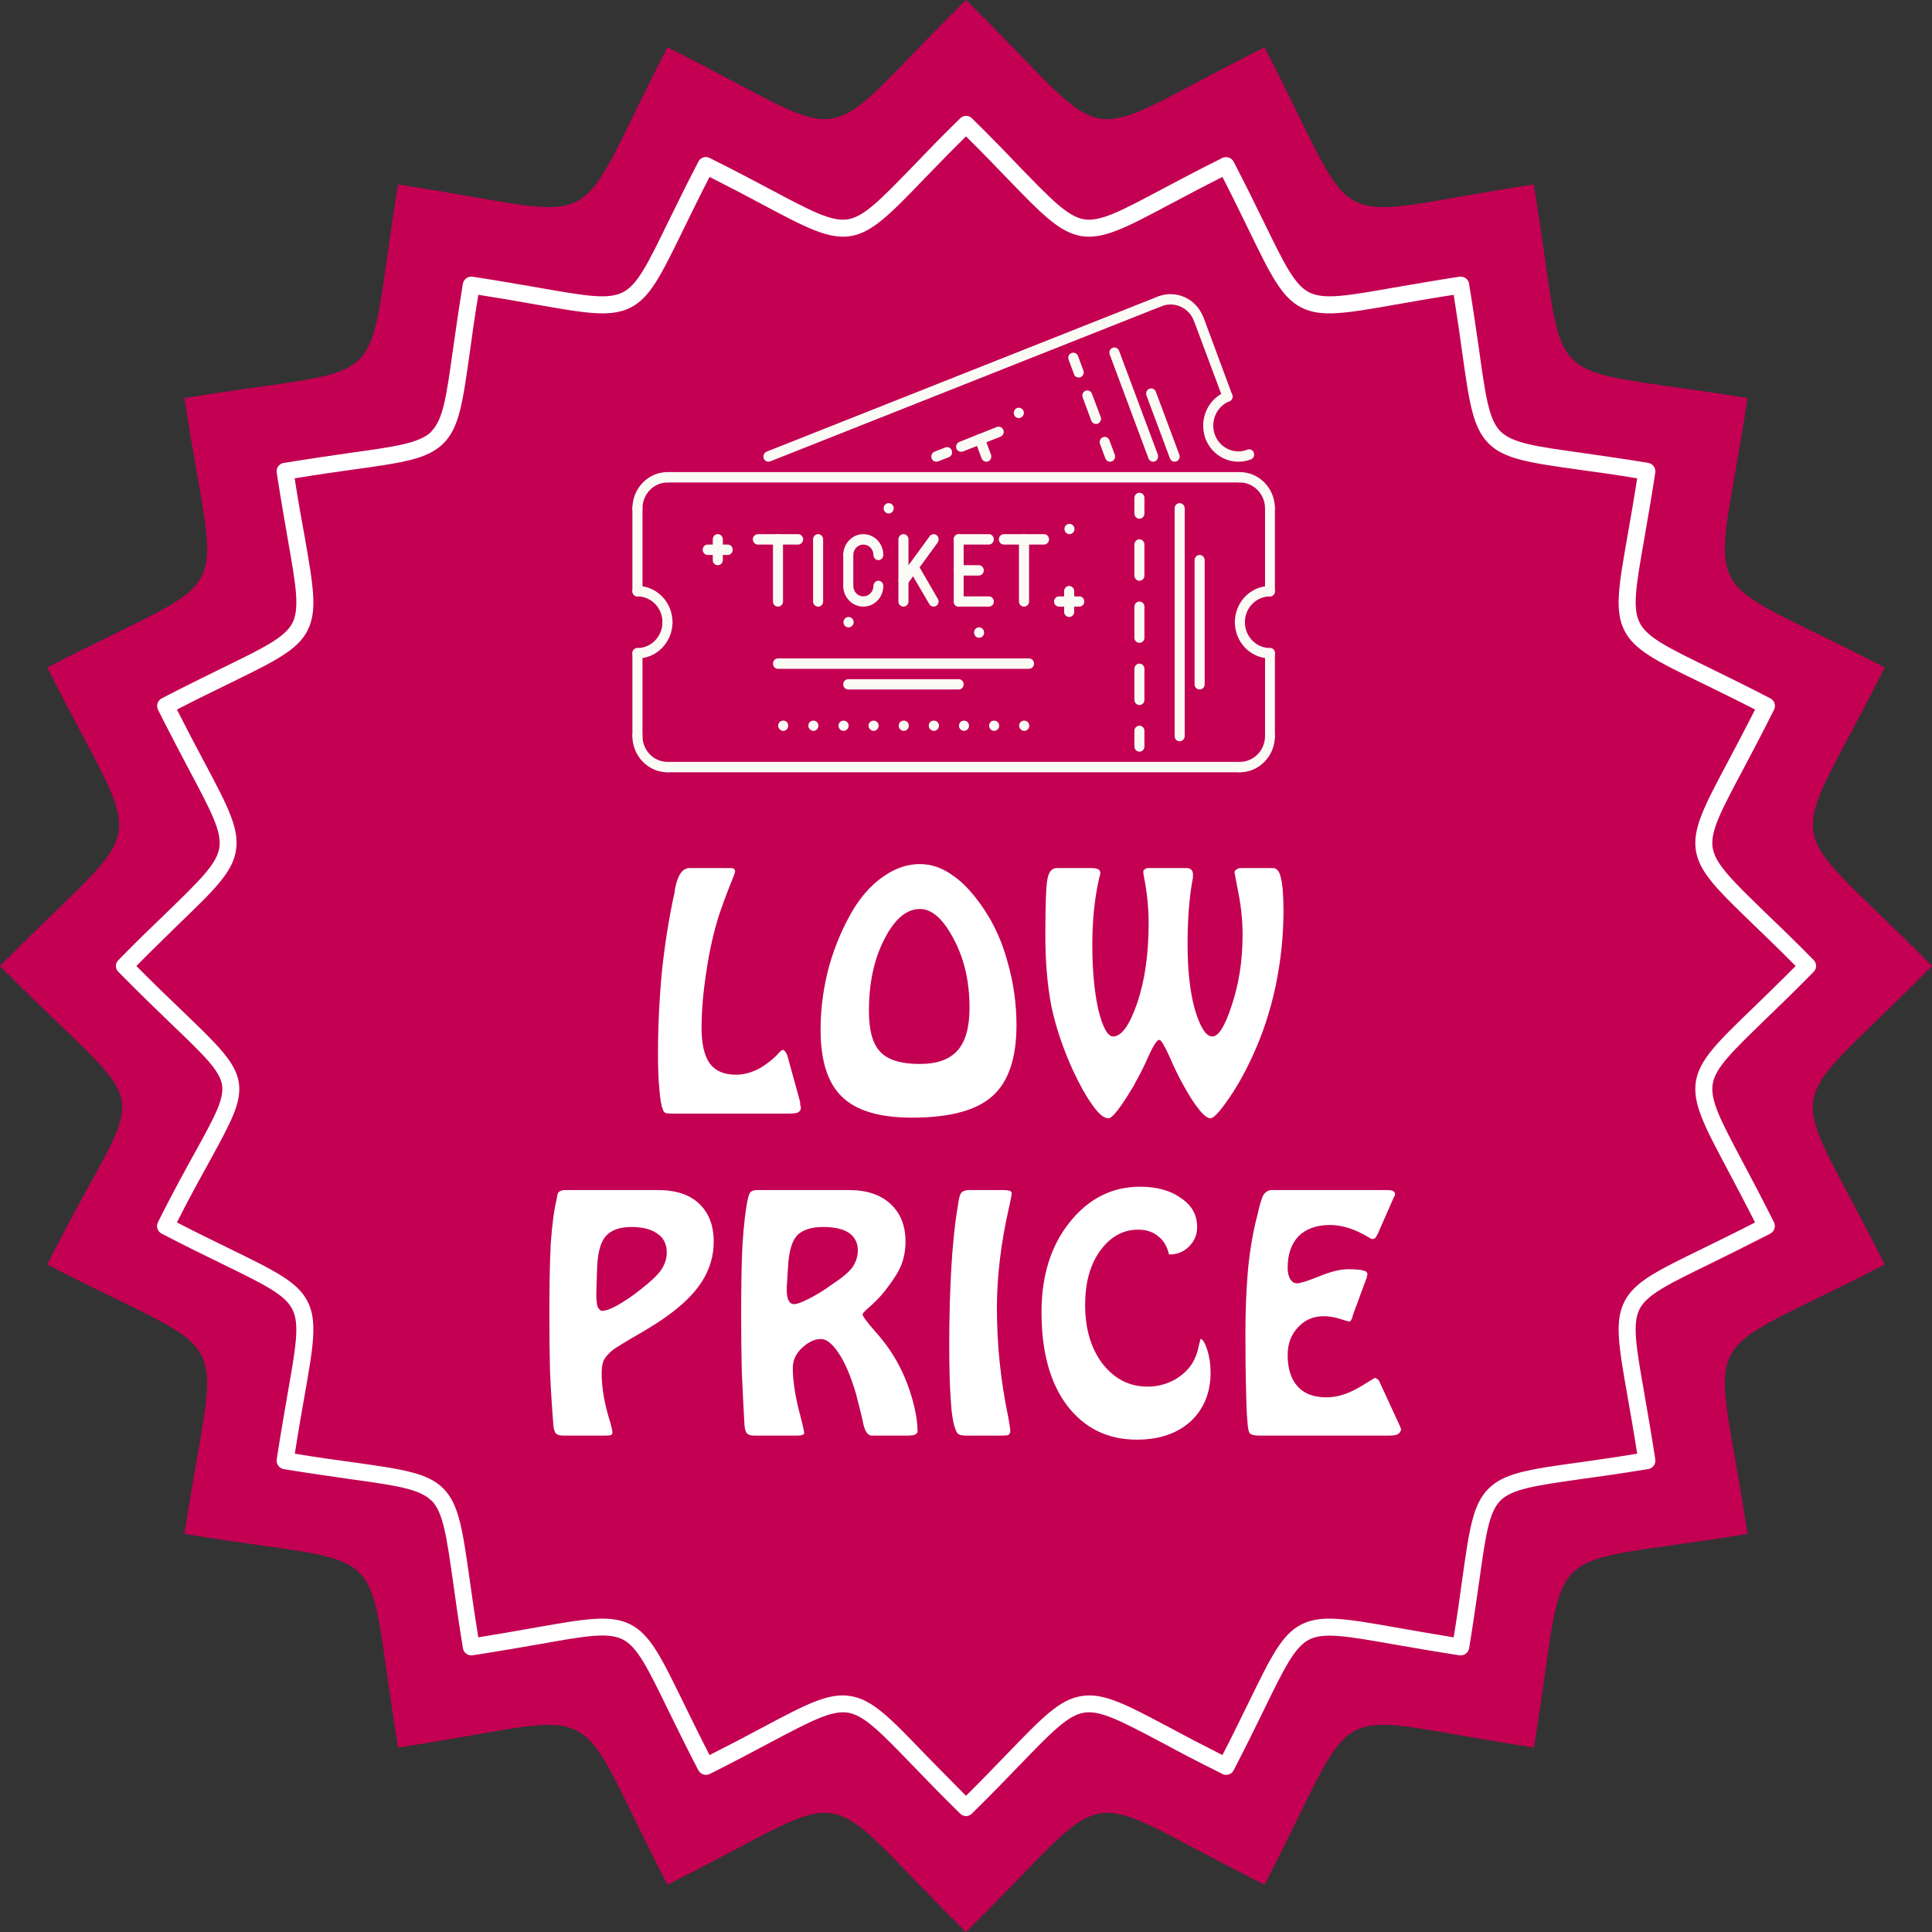 <svg xmlns="http://www.w3.org/2000/svg" xmlns:xlink="http://www.w3.org/1999/xlink" width="60" zoomAndPan="magnify"
     viewBox="0 0 45 45" height="60" preserveAspectRatio="xMidYMid meet" version="1.0">
    <rect x="0" y="0" width="45" height="45" fill="#333333" stroke="none"/>
    <defs>
        <g/>
        <clipPath id="8a5410b466">
            <path d="M 18 16 L 19 16 L 19 17.992 L 18 17.992 Z M 18 16 " clip-rule="nonzero"/>
        </clipPath>
        <clipPath id="7c7af65729">
            <path d="M 18 16 L 20 16 L 20 17.992 L 18 17.992 Z M 18 16 " clip-rule="nonzero"/>
        </clipPath>
        <clipPath id="39ed49a8f6">
            <path d="M 19 16 L 20 16 L 20 17.992 L 19 17.992 Z M 19 16 " clip-rule="nonzero"/>
        </clipPath>
        <clipPath id="a1f25e2b6e">
            <path d="M 20 16 L 21 16 L 21 17.992 L 20 17.992 Z M 20 16 " clip-rule="nonzero"/>
        </clipPath>
        <clipPath id="c8f086f7a6">
            <path d="M 20 16 L 22 16 L 22 17.992 L 20 17.992 Z M 20 16 " clip-rule="nonzero"/>
        </clipPath>
        <clipPath id="4a48cc81b5">
            <path d="M 21 16 L 22 16 L 22 17.992 L 21 17.992 Z M 21 16 " clip-rule="nonzero"/>
        </clipPath>
        <clipPath id="74ec8aff41">
            <path d="M 22 16 L 23 16 L 23 17.992 L 22 17.992 Z M 22 16 " clip-rule="nonzero"/>
        </clipPath>
        <clipPath id="38e481f7bc">
            <path d="M 23 16 L 24 16 L 24 17.992 L 23 17.992 Z M 23 16 " clip-rule="nonzero"/>
        </clipPath>
        <clipPath id="0cf46ea181">
            <path d="M 14.715 10 L 16 10 L 16 12 L 14.715 12 Z M 14.715 10 " clip-rule="nonzero"/>
        </clipPath>
        <clipPath id="5bc1b2fae4">
            <path d="M 28 10 L 29.715 10 L 29.715 12 L 28 12 Z M 28 10 " clip-rule="nonzero"/>
        </clipPath>
        <clipPath id="3da5d1afda">
            <path d="M 28 17 L 29.715 17 L 29.715 17.992 L 28 17.992 Z M 28 17 " clip-rule="nonzero"/>
        </clipPath>
        <clipPath id="063c3fd000">
            <path d="M 14.715 17 L 16 17 L 16 17.992 L 14.715 17.992 Z M 14.715 17 "
                  clip-rule="nonzero"/>
        </clipPath>
        <clipPath id="e6e6bb896d">
            <path d="M 14.715 13 L 16 13 L 16 15 L 14.715 15 Z M 14.715 13 " clip-rule="nonzero"/>
        </clipPath>
        <clipPath id="03f8088b4e">
            <path d="M 14.715 14 L 16 14 L 16 16 L 14.715 16 Z M 14.715 14 " clip-rule="nonzero"/>
        </clipPath>
        <clipPath id="dd58f676c2">
            <path d="M 15 17 L 29 17 L 29 17.992 L 15 17.992 Z M 15 17 " clip-rule="nonzero"/>
        </clipPath>
        <clipPath id="cee11d43b1">
            <path d="M 14.715 11 L 15 11 L 15 14 L 14.715 14 Z M 14.715 11 " clip-rule="nonzero"/>
        </clipPath>
        <clipPath id="4184e21c55">
            <path d="M 14.715 15 L 15 15 L 15 17.992 L 14.715 17.992 Z M 14.715 15 "
                  clip-rule="nonzero"/>
        </clipPath>
        <clipPath id="b2fd0d1ec1">
            <path d="M 28 14 L 29.715 14 L 29.715 16 L 28 16 Z M 28 14 " clip-rule="nonzero"/>
        </clipPath>
        <clipPath id="7905236a3e">
            <path d="M 28 13 L 29.715 13 L 29.715 15 L 28 15 Z M 28 13 " clip-rule="nonzero"/>
        </clipPath>
        <clipPath id="3f900cf3b4">
            <path d="M 29 15 L 29.715 15 L 29.715 17.992 L 29 17.992 Z M 29 15 " clip-rule="nonzero"/>
        </clipPath>
        <clipPath id="ea89871bd2">
            <path d="M 29 11 L 29.715 11 L 29.715 14 L 29 14 Z M 29 11 " clip-rule="nonzero"/>
        </clipPath>
        <clipPath id="707ae363c2">
            <path d="M 26 16 L 27 16 L 27 17.992 L 26 17.992 Z M 26 16 " clip-rule="nonzero"/>
        </clipPath>
        <clipPath id="8eea0b51b2">
            <path d="M 27 11 L 28 11 L 28 17.992 L 27 17.992 Z M 27 11 " clip-rule="nonzero"/>
        </clipPath>
        <clipPath id="28710b821c">
            <path d="M 26 6.742 L 29 6.742 L 29 8 L 26 8 Z M 26 6.742 " clip-rule="nonzero"/>
        </clipPath>
        <clipPath id="530d3d3dc8">
            <path d="M 17 6.742 L 28 6.742 L 28 11 L 17 11 Z M 17 6.742 " clip-rule="nonzero"/>
        </clipPath>
        <clipPath id="9038a85e18">
            <path d="M 28 10 L 29.715 10 L 29.715 11 L 28 11 Z M 28 10 " clip-rule="nonzero"/>
        </clipPath>
    </defs>
    <path fill="#c30052"
          d="M 22.5 0 C 26.156 3.602 24.863 3.398 29.453 1.102 C 31.816 5.656 30.652 5.062 35.723 4.297 C 36.566 9.359 35.641 8.434 40.703 9.273 C 39.938 14.348 39.344 13.184 43.898 15.547 C 41.602 20.137 41.398 18.844 45 22.5 C 41.398 26.156 41.602 24.863 43.898 29.453 C 39.344 31.816 39.938 30.652 40.703 35.727 C 35.641 36.566 36.566 35.641 35.727 40.703 C 30.652 39.938 31.816 39.344 29.453 43.898 C 24.863 41.602 26.156 41.398 22.5 45 C 18.844 41.398 20.137 41.602 15.547 43.898 C 13.184 39.344 14.348 39.938 9.273 40.703 C 8.434 35.641 9.359 36.566 4.297 35.727 C 5.062 30.652 5.656 31.816 1.102 29.453 C 3.43 24.797 3.77 26.324 0 22.5 C 3.602 18.844 3.398 20.137 1.102 15.547 C 5.656 13.184 5.062 14.348 4.297 9.273 C 9.359 8.434 8.434 9.359 9.273 4.297 C 14.348 5.062 13.184 5.656 15.547 1.102 C 20.137 3.398 18.844 3.602 22.5 0 Z M 22.5 0 "
          fill-opacity="1" fill-rule="evenodd"/>
    <path fill="#ffffff"
          d="M 22.637 2.754 C 23.082 3.191 23.441 3.562 23.742 3.879 C 24.496 4.656 24.875 5.047 25.254 5.109 C 25.633 5.168 26.113 4.914 27.074 4.402 C 27.445 4.207 27.887 3.969 28.469 3.68 C 28.566 3.633 28.684 3.672 28.734 3.766 C 29.027 4.332 29.25 4.789 29.438 5.172 C 29.914 6.148 30.152 6.637 30.492 6.809 C 30.836 6.984 31.371 6.891 32.441 6.703 C 32.871 6.629 33.383 6.539 33.992 6.445 C 34.102 6.43 34.203 6.504 34.219 6.609 L 34.219 6.621 C 34.32 7.234 34.391 7.738 34.453 8.164 C 34.602 9.238 34.68 9.777 34.949 10.047 L 34.949 10.051 L 34.949 10.047 C 35.223 10.32 35.762 10.398 36.836 10.547 C 37.262 10.609 37.773 10.68 38.391 10.781 C 38.496 10.801 38.57 10.898 38.555 11.008 C 38.461 11.617 38.371 12.129 38.297 12.559 C 38.109 13.629 38.016 14.16 38.191 14.504 C 38.363 14.848 38.852 15.086 39.828 15.562 C 40.211 15.75 40.668 15.973 41.234 16.266 C 41.332 16.316 41.371 16.434 41.32 16.531 L 41.316 16.539 C 41.027 17.117 40.793 17.559 40.598 17.926 C 40.086 18.887 39.832 19.367 39.891 19.746 C 39.953 20.125 40.344 20.504 41.121 21.258 C 41.434 21.559 41.809 21.918 42.242 22.359 C 42.32 22.438 42.32 22.562 42.242 22.637 C 41.809 23.078 41.434 23.441 41.121 23.742 C 40.344 24.496 39.949 24.875 39.891 25.254 C 39.832 25.633 40.086 26.113 40.594 27.07 C 40.793 27.445 41.027 27.887 41.32 28.469 C 41.367 28.566 41.328 28.684 41.234 28.73 L 41.234 28.734 C 40.668 29.023 40.211 29.25 39.828 29.438 C 38.852 29.914 38.363 30.152 38.188 30.492 C 38.016 30.836 38.109 31.371 38.297 32.441 C 38.371 32.871 38.461 33.383 38.555 33.992 C 38.57 34.102 38.496 34.203 38.387 34.219 L 38.379 34.219 C 37.766 34.32 37.262 34.391 36.836 34.449 C 35.762 34.602 35.223 34.68 34.949 34.949 C 34.68 35.223 34.602 35.762 34.453 36.836 C 34.391 37.262 34.32 37.773 34.219 38.391 C 34.199 38.496 34.102 38.57 33.992 38.555 C 33.383 38.461 32.871 38.371 32.441 38.297 C 31.371 38.109 30.836 38.016 30.496 38.188 C 30.152 38.363 29.914 38.852 29.438 39.828 C 29.25 40.211 29.027 40.668 28.734 41.234 C 28.684 41.332 28.562 41.367 28.469 41.32 L 28.461 41.312 C 27.883 41.027 27.441 40.793 27.074 40.594 C 26.113 40.086 25.633 39.832 25.254 39.891 C 24.875 39.949 24.496 40.34 23.742 41.121 C 23.441 41.434 23.078 41.809 22.637 42.242 C 22.562 42.32 22.438 42.32 22.363 42.242 C 21.922 41.809 21.559 41.434 21.258 41.121 C 20.504 40.34 20.125 39.949 19.746 39.891 C 19.367 39.832 18.887 40.086 17.926 40.594 C 17.555 40.793 17.113 41.027 16.531 41.32 C 16.434 41.367 16.316 41.328 16.27 41.234 L 16.266 41.234 C 15.973 40.668 15.75 40.211 15.562 39.828 C 15.086 38.852 14.848 38.363 14.508 38.188 C 14.164 38.012 13.629 38.105 12.559 38.297 C 12.129 38.371 11.617 38.461 11.008 38.555 C 10.898 38.57 10.797 38.496 10.781 38.387 L 10.781 38.379 C 10.68 37.766 10.609 37.258 10.551 36.836 C 10.398 35.758 10.32 35.223 10.051 34.949 L 10.047 34.953 C 9.777 34.68 9.238 34.602 8.164 34.453 C 7.738 34.391 7.227 34.32 6.609 34.219 C 6.504 34.199 6.43 34.102 6.445 33.992 C 6.539 33.383 6.629 32.871 6.703 32.441 C 6.891 31.371 6.984 30.836 6.809 30.496 C 6.637 30.152 6.148 29.914 5.172 29.438 C 4.789 29.25 4.328 29.027 3.766 28.734 C 3.668 28.684 3.629 28.562 3.68 28.469 L 3.684 28.457 C 4.027 27.773 4.316 27.25 4.547 26.832 C 4.996 26.016 5.223 25.605 5.172 25.273 C 5.117 24.93 4.746 24.574 3.992 23.852 C 3.656 23.527 3.246 23.133 2.758 22.637 C 2.68 22.562 2.68 22.438 2.758 22.363 C 3.191 21.918 3.566 21.559 3.879 21.258 C 4.656 20.504 5.047 20.125 5.109 19.746 C 5.168 19.367 4.914 18.887 4.402 17.926 C 4.207 17.555 3.973 17.113 3.68 16.531 C 3.633 16.434 3.672 16.316 3.766 16.266 C 4.332 15.973 4.789 15.75 5.172 15.562 C 6.148 15.086 6.637 14.848 6.812 14.508 C 6.984 14.164 6.891 13.629 6.703 12.559 C 6.629 12.129 6.539 11.617 6.445 11.008 C 6.43 10.898 6.504 10.797 6.613 10.781 L 6.621 10.781 C 7.234 10.68 7.738 10.609 8.164 10.547 C 9.238 10.398 9.777 10.32 10.051 10.051 L 10.047 10.047 C 10.32 9.777 10.398 9.238 10.547 8.164 C 10.609 7.738 10.68 7.227 10.781 6.609 C 10.801 6.504 10.898 6.43 11.008 6.445 C 11.617 6.539 12.129 6.629 12.559 6.703 C 13.629 6.891 14.164 6.984 14.504 6.809 C 14.848 6.637 15.086 6.148 15.562 5.172 C 15.75 4.789 15.973 4.332 16.266 3.766 C 16.316 3.668 16.434 3.629 16.531 3.68 L 16.539 3.684 C 17.117 3.973 17.559 4.207 17.926 4.402 C 18.887 4.914 19.367 5.168 19.746 5.109 C 20.125 5.047 20.504 4.656 21.258 3.879 C 21.559 3.566 21.918 3.191 22.363 2.758 C 22.438 2.68 22.562 2.68 22.637 2.754 Z M 23.457 4.152 C 23.191 3.875 22.879 3.551 22.5 3.176 C 22.121 3.551 21.809 3.875 21.543 4.148 C 20.727 4.996 20.316 5.418 19.809 5.5 C 19.297 5.578 18.777 5.305 17.742 4.754 C 17.395 4.566 16.984 4.352 16.527 4.121 C 16.289 4.582 16.09 4.992 15.918 5.344 C 15.402 6.398 15.148 6.93 14.688 7.164 C 14.227 7.398 13.648 7.297 12.492 7.094 C 12.113 7.027 11.668 6.949 11.141 6.867 C 11.055 7.387 10.992 7.836 10.941 8.219 C 10.777 9.383 10.695 9.965 10.328 10.328 C 9.961 10.695 9.379 10.777 8.219 10.938 C 7.836 10.992 7.387 11.055 6.863 11.141 C 6.945 11.668 7.023 12.109 7.094 12.488 C 7.297 13.645 7.398 14.223 7.164 14.684 C 6.93 15.145 6.398 15.402 5.344 15.918 C 4.992 16.09 4.582 16.289 4.121 16.527 C 4.352 16.984 4.566 17.391 4.754 17.742 C 5.305 18.777 5.578 19.297 5.496 19.809 C 5.418 20.316 4.992 20.727 4.148 21.539 C 3.875 21.809 3.551 22.121 3.176 22.5 C 3.602 22.93 3.965 23.277 4.266 23.566 C 5.082 24.352 5.484 24.738 5.562 25.211 C 5.633 25.676 5.383 26.129 4.895 27.023 C 4.68 27.414 4.414 27.887 4.121 28.473 C 4.582 28.711 4.992 28.91 5.344 29.082 C 6.398 29.598 6.93 29.855 7.164 30.312 C 7.398 30.773 7.297 31.352 7.094 32.508 C 7.027 32.887 6.949 33.332 6.867 33.859 C 7.387 33.945 7.836 34.008 8.219 34.059 C 9.383 34.223 9.965 34.305 10.328 34.672 C 10.691 35.039 10.773 35.621 10.938 36.781 C 10.992 37.164 11.055 37.613 11.141 38.137 C 11.668 38.051 12.109 37.973 12.488 37.906 C 13.645 37.703 14.223 37.602 14.684 37.836 C 15.145 38.07 15.402 38.602 15.918 39.656 C 16.09 40.008 16.289 40.418 16.527 40.879 C 16.984 40.648 17.391 40.434 17.742 40.246 C 18.777 39.695 19.293 39.422 19.805 39.504 C 20.316 39.582 20.727 40.008 21.539 40.852 C 21.809 41.125 22.121 41.449 22.5 41.828 C 22.879 41.453 23.191 41.125 23.457 40.852 C 24.273 40.008 24.68 39.582 25.191 39.504 C 25.703 39.422 26.223 39.695 27.258 40.246 C 27.605 40.434 28.016 40.648 28.473 40.879 C 28.711 40.418 28.91 40.008 29.082 39.656 C 29.598 38.602 29.852 38.07 30.312 37.836 C 30.773 37.602 31.352 37.703 32.508 37.906 C 32.887 37.973 33.332 38.051 33.859 38.137 C 33.945 37.613 34.008 37.164 34.059 36.781 C 34.223 35.617 34.305 35.035 34.672 34.672 C 35.035 34.309 35.617 34.223 36.781 34.062 C 37.164 34.008 37.613 33.945 38.133 33.859 C 38.051 33.332 37.973 32.891 37.906 32.512 C 37.703 31.355 37.602 30.777 37.836 30.316 C 38.07 29.855 38.598 29.598 39.656 29.082 C 40.004 28.91 40.418 28.711 40.879 28.473 C 40.648 28.016 40.43 27.609 40.246 27.258 C 39.695 26.223 39.422 25.707 39.5 25.191 C 39.582 24.684 40.004 24.273 40.848 23.461 C 41.125 23.191 41.449 22.879 41.824 22.5 C 41.449 22.121 41.125 21.809 40.848 21.543 C 40.004 20.727 39.582 20.32 39.5 19.809 C 39.422 19.297 39.695 18.777 40.246 17.742 C 40.43 17.395 40.648 16.984 40.879 16.527 C 40.418 16.289 40.004 16.09 39.656 15.918 C 38.598 15.406 38.07 15.148 37.836 14.688 C 37.602 14.227 37.703 13.648 37.906 12.492 C 37.973 12.113 38.051 11.668 38.133 11.141 C 37.613 11.055 37.164 10.992 36.781 10.941 C 35.617 10.777 35.035 10.695 34.672 10.328 C 34.305 9.961 34.223 9.383 34.059 8.219 C 34.008 7.836 33.941 7.387 33.859 6.867 C 33.332 6.949 32.887 7.027 32.508 7.094 C 31.352 7.297 30.773 7.398 30.312 7.164 C 29.852 6.93 29.594 6.402 29.082 5.348 C 28.91 4.996 28.711 4.586 28.473 4.121 C 28.016 4.352 27.605 4.57 27.258 4.754 C 26.223 5.305 25.703 5.578 25.191 5.5 C 24.684 5.418 24.273 4.996 23.457 4.152 Z M 23.457 4.152 "
          fill-opacity="1" fill-rule="evenodd"/>
    <g clip-path="url(#8a5410b466)">
        <path fill="#fbfbf5"
              d="M 18.246 17.023 C 18.18 17.023 18.125 16.969 18.125 16.902 C 18.125 16.836 18.176 16.785 18.242 16.785 L 18.246 16.785 C 18.309 16.785 18.359 16.836 18.359 16.902 C 18.359 16.969 18.309 17.023 18.246 17.023 Z M 18.246 17.023 "
              fill-opacity="1" fill-rule="nonzero"/>
    </g>
    <path fill="#fbfbf5"
          d="M 19.766 14.613 C 19.699 14.613 19.645 14.559 19.645 14.492 C 19.645 14.426 19.699 14.371 19.762 14.371 L 19.766 14.371 C 19.828 14.371 19.883 14.426 19.883 14.492 C 19.883 14.559 19.828 14.613 19.766 14.613 Z M 19.766 14.613 "
          fill-opacity="1" fill-rule="nonzero"/>
    <path fill="#fbfbf5"
          d="M 20.699 11.961 C 20.637 11.961 20.582 11.906 20.582 11.84 C 20.582 11.773 20.633 11.719 20.699 11.719 C 20.766 11.719 20.816 11.773 20.816 11.84 C 20.816 11.906 20.766 11.961 20.699 11.961 Z M 20.699 11.961 "
          fill-opacity="1" fill-rule="nonzero"/>
    <path fill="#fbfbf5"
          d="M 24.91 12.441 C 24.844 12.441 24.793 12.387 24.793 12.32 C 24.793 12.254 24.844 12.203 24.906 12.203 L 24.91 12.203 C 24.973 12.203 25.027 12.254 25.027 12.32 C 25.027 12.387 24.973 12.441 24.91 12.441 Z M 24.91 12.441 "
          fill-opacity="1" fill-rule="nonzero"/>
    <path fill="#fbfbf5"
          d="M 22.805 14.855 C 22.742 14.855 22.688 14.801 22.688 14.734 C 22.688 14.668 22.738 14.613 22.801 14.613 L 22.805 14.613 C 22.871 14.613 22.922 14.668 22.922 14.734 C 22.922 14.801 22.871 14.855 22.805 14.855 Z M 22.805 14.855 "
          fill-opacity="1" fill-rule="nonzero"/>
    <g clip-path="url(#7c7af65729)">
        <path fill="#fbfbf5"
              d="M 18.945 17.023 C 18.883 17.023 18.828 16.969 18.828 16.902 C 18.828 16.836 18.879 16.785 18.945 16.785 C 19.012 16.785 19.062 16.836 19.062 16.902 C 19.062 16.969 19.012 17.023 18.945 17.023 Z M 18.945 17.023 "
              fill-opacity="1" fill-rule="nonzero"/>
    </g>
    <g clip-path="url(#39ed49a8f6)">
        <path fill="#fbfbf5"
              d="M 19.648 17.023 C 19.582 17.023 19.531 16.969 19.531 16.902 C 19.531 16.836 19.582 16.785 19.645 16.785 L 19.648 16.785 C 19.711 16.785 19.766 16.836 19.766 16.902 C 19.766 16.969 19.711 17.023 19.648 17.023 Z M 19.648 17.023 "
              fill-opacity="1" fill-rule="nonzero"/>
    </g>
    <g clip-path="url(#a1f25e2b6e)">
        <path fill="#fbfbf5"
              d="M 20.348 17.023 C 20.285 17.023 20.23 16.969 20.23 16.902 C 20.23 16.836 20.281 16.785 20.348 16.785 C 20.414 16.785 20.465 16.836 20.465 16.902 C 20.465 16.969 20.414 17.023 20.348 17.023 Z M 20.348 17.023 "
              fill-opacity="1" fill-rule="nonzero"/>
    </g>
    <g clip-path="url(#c8f086f7a6)">
        <path fill="#fbfbf5"
              d="M 21.051 17.023 C 20.984 17.023 20.934 16.969 20.934 16.902 C 20.934 16.836 20.984 16.785 21.047 16.785 L 21.051 16.785 C 21.117 16.785 21.168 16.836 21.168 16.902 C 21.168 16.969 21.117 17.023 21.051 17.023 Z M 21.051 17.023 "
              fill-opacity="1" fill-rule="nonzero"/>
    </g>
    <g clip-path="url(#4a48cc81b5)">
        <path fill="#fbfbf5"
              d="M 21.754 17.023 C 21.688 17.023 21.633 16.969 21.633 16.902 C 21.633 16.836 21.684 16.785 21.75 16.785 L 21.754 16.785 C 21.816 16.785 21.871 16.836 21.871 16.902 C 21.871 16.969 21.816 17.023 21.754 17.023 Z M 21.754 17.023 "
              fill-opacity="1" fill-rule="nonzero"/>
    </g>
    <g clip-path="url(#74ec8aff41)">
        <path fill="#fbfbf5"
              d="M 22.453 17.023 C 22.391 17.023 22.336 16.969 22.336 16.902 C 22.336 16.836 22.387 16.785 22.453 16.785 C 22.52 16.785 22.57 16.836 22.57 16.902 C 22.57 16.969 22.52 17.023 22.453 17.023 Z M 22.453 17.023 "
              fill-opacity="1" fill-rule="nonzero"/>
    </g>
    <g clip-path="url(#38e481f7bc)">
        <path fill="#fbfbf5"
              d="M 23.156 17.023 C 23.09 17.023 23.039 16.969 23.039 16.902 C 23.039 16.836 23.09 16.785 23.152 16.785 L 23.156 16.785 C 23.219 16.785 23.273 16.836 23.273 16.902 C 23.273 16.969 23.219 17.023 23.156 17.023 Z M 23.156 17.023 "
              fill-opacity="1" fill-rule="nonzero"/>
        <path fill="#fbfbf5"
              d="M 23.855 17.023 C 23.793 17.023 23.738 16.969 23.738 16.902 C 23.738 16.836 23.789 16.785 23.855 16.785 C 23.922 16.785 23.973 16.836 23.973 16.902 C 23.973 16.969 23.922 17.023 23.855 17.023 Z M 23.855 17.023 "
              fill-opacity="1" fill-rule="nonzero"/>
    </g>
    <g clip-path="url(#0cf46ea181)">
        <path fill="#fbfbf5"
              d="M 14.848 11.961 C 14.781 11.961 14.73 11.906 14.73 11.84 C 14.73 11.375 15.098 10.996 15.547 10.996 C 15.613 10.996 15.664 11.051 15.664 11.117 C 15.664 11.184 15.613 11.238 15.547 11.238 C 15.227 11.238 14.965 11.508 14.965 11.84 C 14.965 11.906 14.91 11.961 14.848 11.961 Z M 14.848 11.961 "
              fill-opacity="1" fill-rule="nonzero"/>
    </g>
    <g clip-path="url(#5bc1b2fae4)">
        <path fill="#fbfbf5"
              d="M 29.578 11.961 C 29.516 11.961 29.465 11.906 29.465 11.84 C 29.465 11.508 29.199 11.238 28.879 11.238 C 28.812 11.238 28.762 11.184 28.762 11.117 C 28.762 11.051 28.812 10.996 28.879 10.996 C 29.328 10.996 29.695 11.375 29.695 11.84 C 29.695 11.906 29.645 11.961 29.578 11.961 Z M 29.578 11.961 "
              fill-opacity="1" fill-rule="nonzero"/>
    </g>
    <g clip-path="url(#3da5d1afda)">
        <path fill="#fbfbf5"
              d="M 28.879 17.988 C 28.812 17.988 28.762 17.934 28.762 17.867 C 28.762 17.801 28.812 17.746 28.879 17.746 C 29.199 17.746 29.465 17.477 29.465 17.145 C 29.465 17.078 29.516 17.023 29.578 17.023 C 29.645 17.023 29.695 17.078 29.695 17.145 C 29.695 17.609 29.328 17.988 28.879 17.988 Z M 28.879 17.988 "
              fill-opacity="1" fill-rule="nonzero"/>
    </g>
    <g clip-path="url(#063c3fd000)">
        <path fill="#fbfbf5"
              d="M 15.547 17.988 C 15.098 17.988 14.73 17.609 14.73 17.145 C 14.73 17.078 14.781 17.023 14.848 17.023 C 14.91 17.023 14.965 17.078 14.965 17.145 C 14.965 17.477 15.227 17.746 15.547 17.746 C 15.613 17.746 15.664 17.801 15.664 17.867 C 15.664 17.934 15.613 17.988 15.547 17.988 Z M 15.547 17.988 "
              fill-opacity="1" fill-rule="nonzero"/>
    </g>
    <g clip-path="url(#e6e6bb896d)">
        <path fill="#fbfbf5"
              d="M 15.547 14.613 C 15.484 14.613 15.43 14.559 15.43 14.492 C 15.43 14.16 15.168 13.891 14.848 13.891 C 14.781 13.891 14.73 13.836 14.73 13.77 C 14.73 13.703 14.781 13.648 14.848 13.648 C 15.297 13.648 15.664 14.027 15.664 14.492 C 15.664 14.559 15.613 14.613 15.547 14.613 Z M 15.547 14.613 "
              fill-opacity="1" fill-rule="nonzero"/>
    </g>
    <g clip-path="url(#03f8088b4e)">
        <path fill="#fbfbf5"
              d="M 14.848 15.336 C 14.781 15.336 14.73 15.281 14.73 15.215 C 14.73 15.148 14.781 15.094 14.848 15.094 C 15.168 15.094 15.43 14.824 15.43 14.492 C 15.43 14.426 15.484 14.371 15.547 14.371 C 15.613 14.371 15.664 14.426 15.664 14.492 C 15.664 14.957 15.297 15.336 14.848 15.336 Z M 14.848 15.336 "
              fill-opacity="1" fill-rule="nonzero"/>
    </g>
    <path fill="#fbfbf5"
          d="M 28.879 11.238 L 15.547 11.238 C 15.484 11.238 15.43 11.184 15.43 11.117 C 15.43 11.051 15.484 10.996 15.547 10.996 L 28.879 10.996 C 28.941 10.996 28.996 11.051 28.996 11.117 C 28.996 11.184 28.941 11.238 28.879 11.238 Z M 28.879 11.238 "
          fill-opacity="1" fill-rule="nonzero"/>
    <g clip-path="url(#dd58f676c2)">
        <path fill="#fbfbf5"
              d="M 28.879 17.988 L 15.547 17.988 C 15.484 17.988 15.43 17.934 15.43 17.867 C 15.43 17.801 15.484 17.746 15.547 17.746 L 28.879 17.746 C 28.941 17.746 28.996 17.801 28.996 17.867 C 28.996 17.934 28.941 17.988 28.879 17.988 Z M 28.879 17.988 "
              fill-opacity="1" fill-rule="nonzero"/>
    </g>
    <g clip-path="url(#cee11d43b1)">
        <path fill="#fbfbf5"
              d="M 14.848 13.891 C 14.781 13.891 14.73 13.836 14.73 13.77 L 14.73 11.84 C 14.73 11.773 14.781 11.719 14.848 11.719 C 14.91 11.719 14.965 11.773 14.965 11.84 L 14.965 13.77 C 14.965 13.836 14.91 13.891 14.848 13.891 Z M 14.848 13.891 "
              fill-opacity="1" fill-rule="nonzero"/>
    </g>
    <g clip-path="url(#4184e21c55)">
        <path fill="#fbfbf5"
              d="M 14.848 17.266 C 14.781 17.266 14.73 17.211 14.73 17.145 L 14.73 15.215 C 14.73 15.148 14.781 15.094 14.848 15.094 C 14.91 15.094 14.965 15.148 14.965 15.215 L 14.965 17.145 C 14.965 17.211 14.91 17.266 14.848 17.266 Z M 14.848 17.266 "
              fill-opacity="1" fill-rule="nonzero"/>
    </g>
    <g clip-path="url(#b2fd0d1ec1)">
        <path fill="#fbfbf5"
              d="M 29.582 15.336 C 29.129 15.336 28.762 14.957 28.762 14.492 C 28.762 14.426 28.812 14.371 28.879 14.371 C 28.941 14.371 28.996 14.426 28.996 14.492 C 28.996 14.824 29.258 15.094 29.582 15.094 C 29.645 15.094 29.695 15.148 29.695 15.215 C 29.695 15.281 29.645 15.336 29.582 15.336 Z M 29.582 15.336 "
              fill-opacity="1" fill-rule="nonzero"/>
    </g>
    <g clip-path="url(#7905236a3e)">
        <path fill="#fbfbf5"
              d="M 28.879 14.613 C 28.812 14.613 28.762 14.559 28.762 14.492 C 28.762 14.027 29.129 13.648 29.582 13.648 C 29.645 13.648 29.695 13.703 29.695 13.77 C 29.695 13.836 29.645 13.891 29.582 13.891 C 29.258 13.891 28.996 14.16 28.996 14.492 C 28.996 14.559 28.941 14.613 28.879 14.613 Z M 28.879 14.613 "
              fill-opacity="1" fill-rule="nonzero"/>
    </g>
    <g clip-path="url(#3f900cf3b4)">
        <path fill="#fbfbf5"
              d="M 29.582 17.266 C 29.516 17.266 29.465 17.211 29.465 17.145 L 29.465 15.215 C 29.465 15.148 29.516 15.094 29.582 15.094 C 29.645 15.094 29.695 15.148 29.695 15.215 L 29.695 17.145 C 29.695 17.211 29.645 17.266 29.582 17.266 Z M 29.582 17.266 "
              fill-opacity="1" fill-rule="nonzero"/>
    </g>
    <g clip-path="url(#ea89871bd2)">
        <path fill="#fbfbf5"
              d="M 29.582 13.891 C 29.516 13.891 29.465 13.836 29.465 13.77 L 29.465 11.84 C 29.465 11.773 29.516 11.719 29.582 11.719 C 29.645 11.719 29.695 11.773 29.695 11.84 L 29.695 13.77 C 29.695 13.836 29.645 13.891 29.582 13.891 Z M 29.582 13.891 "
              fill-opacity="1" fill-rule="nonzero"/>
    </g>
    <path fill="#fbfbf5"
          d="M 26.539 12.082 C 26.477 12.082 26.422 12.027 26.422 11.961 L 26.422 11.598 C 26.422 11.531 26.477 11.477 26.539 11.477 C 26.605 11.477 26.656 11.531 26.656 11.598 L 26.656 11.961 C 26.656 12.027 26.605 12.082 26.539 12.082 Z M 26.539 12.082 "
          fill-opacity="1" fill-rule="nonzero"/>
    <path fill="#fbfbf5"
          d="M 26.539 16.422 C 26.477 16.422 26.422 16.367 26.422 16.301 L 26.422 15.578 C 26.422 15.512 26.477 15.457 26.539 15.457 C 26.605 15.457 26.656 15.512 26.656 15.578 L 26.656 16.301 C 26.656 16.367 26.605 16.422 26.539 16.422 Z M 26.539 14.973 C 26.477 14.973 26.422 14.922 26.422 14.855 L 26.422 14.129 C 26.422 14.062 26.477 14.012 26.539 14.012 C 26.605 14.012 26.656 14.062 26.656 14.129 L 26.656 14.855 C 26.656 14.922 26.605 14.973 26.539 14.973 Z M 26.539 13.527 C 26.477 13.527 26.422 13.473 26.422 13.406 L 26.422 12.684 C 26.422 12.617 26.477 12.562 26.539 12.562 C 26.605 12.562 26.656 12.617 26.656 12.684 L 26.656 13.406 C 26.656 13.473 26.605 13.527 26.539 13.527 Z M 26.539 13.527 "
          fill-opacity="1" fill-rule="nonzero"/>
    <g clip-path="url(#707ae363c2)">
        <path fill="#fbfbf5"
              d="M 26.539 17.508 C 26.477 17.508 26.422 17.453 26.422 17.387 L 26.422 17.023 C 26.422 16.957 26.477 16.902 26.539 16.902 C 26.605 16.902 26.656 16.957 26.656 17.023 L 26.656 17.387 C 26.656 17.453 26.605 17.508 26.539 17.508 Z M 26.539 17.508 "
              fill-opacity="1" fill-rule="nonzero"/>
    </g>
    <g clip-path="url(#8eea0b51b2)">
        <path fill="#fbfbf5"
              d="M 27.477 17.266 C 27.41 17.266 27.359 17.211 27.359 17.145 L 27.359 11.84 C 27.359 11.773 27.41 11.719 27.477 11.719 C 27.539 11.719 27.594 11.773 27.594 11.84 L 27.594 17.145 C 27.594 17.211 27.539 17.266 27.477 17.266 Z M 27.477 17.266 "
              fill-opacity="1" fill-rule="nonzero"/>
    </g>
    <path fill="#fbfbf5"
          d="M 27.941 16.059 C 27.879 16.059 27.824 16.008 27.824 15.938 L 27.824 13.047 C 27.824 12.98 27.879 12.926 27.941 12.926 C 28.008 12.926 28.059 12.98 28.059 13.047 L 28.059 15.938 C 28.059 16.008 28.008 16.059 27.941 16.059 Z M 27.941 16.059 "
          fill-opacity="1" fill-rule="nonzero"/>
    <path fill="#fbfbf5"
          d="M 18.121 14.129 C 18.055 14.129 18.004 14.078 18.004 14.012 L 18.004 12.562 C 18.004 12.496 18.055 12.441 18.121 12.441 C 18.184 12.441 18.238 12.496 18.238 12.562 L 18.238 14.012 C 18.238 14.078 18.184 14.129 18.121 14.129 Z M 18.121 14.129 "
          fill-opacity="1" fill-rule="nonzero"/>
    <path fill="#fbfbf5"
          d="M 18.59 12.684 L 17.652 12.684 C 17.59 12.684 17.535 12.629 17.535 12.562 C 17.535 12.496 17.59 12.441 17.652 12.441 L 18.59 12.441 C 18.652 12.441 18.707 12.496 18.707 12.562 C 18.707 12.629 18.652 12.684 18.59 12.684 Z M 18.59 12.684 "
          fill-opacity="1" fill-rule="nonzero"/>
    <path fill="#fbfbf5"
          d="M 23.852 14.129 C 23.785 14.129 23.734 14.078 23.734 14.012 L 23.734 12.562 C 23.734 12.496 23.785 12.441 23.852 12.441 C 23.914 12.441 23.969 12.496 23.969 12.562 L 23.969 14.012 C 23.969 14.078 23.914 14.129 23.852 14.129 Z M 23.852 14.129 "
          fill-opacity="1" fill-rule="nonzero"/>
    <path fill="#fbfbf5"
          d="M 24.316 12.684 L 23.383 12.684 C 23.316 12.684 23.266 12.629 23.266 12.562 C 23.266 12.496 23.316 12.441 23.383 12.441 L 24.316 12.441 C 24.383 12.441 24.434 12.496 24.434 12.562 C 24.434 12.629 24.383 12.684 24.316 12.684 Z M 24.316 12.684 "
          fill-opacity="1" fill-rule="nonzero"/>
    <path fill="#fbfbf5"
          d="M 19.055 14.129 C 18.992 14.129 18.938 14.078 18.938 14.012 L 18.938 12.562 C 18.938 12.496 18.992 12.441 19.055 12.441 C 19.121 12.441 19.172 12.496 19.172 12.562 L 19.172 14.012 C 19.172 14.078 19.121 14.129 19.055 14.129 Z M 19.055 14.129 "
          fill-opacity="1" fill-rule="nonzero"/>
    <path fill="#fbfbf5"
          d="M 21.043 14.129 C 20.98 14.129 20.926 14.078 20.926 14.012 L 20.926 12.562 C 20.926 12.496 20.98 12.441 21.043 12.441 C 21.109 12.441 21.16 12.496 21.16 12.562 L 21.16 14.012 C 21.16 14.078 21.109 14.129 21.043 14.129 Z M 21.043 14.129 "
          fill-opacity="1" fill-rule="nonzero"/>
    <path fill="#fbfbf5"
          d="M 21.043 13.648 C 21.02 13.648 20.996 13.641 20.973 13.625 C 20.922 13.586 20.91 13.508 20.949 13.457 L 21.652 12.492 C 21.691 12.438 21.766 12.426 21.816 12.465 C 21.867 12.508 21.879 12.582 21.84 12.637 L 21.137 13.602 C 21.113 13.633 21.078 13.648 21.043 13.648 Z M 21.043 13.648 "
          fill-opacity="1" fill-rule="nonzero"/>
    <path fill="#fbfbf5"
          d="M 21.746 14.129 C 21.707 14.129 21.668 14.109 21.645 14.07 L 21.176 13.27 C 21.145 13.211 21.164 13.137 21.219 13.102 C 21.273 13.07 21.344 13.086 21.379 13.145 L 21.844 13.949 C 21.879 14.004 21.859 14.078 21.805 14.113 C 21.785 14.125 21.766 14.129 21.746 14.129 Z M 21.746 14.129 "
          fill-opacity="1" fill-rule="nonzero"/>
    <path fill="#fbfbf5"
          d="M 20.461 13.047 C 20.395 13.047 20.344 12.992 20.344 12.926 C 20.344 12.793 20.238 12.684 20.109 12.684 C 19.98 12.684 19.875 12.793 19.875 12.926 C 19.875 12.992 19.82 13.047 19.758 13.047 C 19.691 13.047 19.641 12.992 19.641 12.926 C 19.641 12.66 19.852 12.441 20.109 12.441 C 20.367 12.441 20.574 12.66 20.574 12.926 C 20.574 12.992 20.523 13.047 20.461 13.047 Z M 20.461 13.047 "
          fill-opacity="1" fill-rule="nonzero"/>
    <path fill="#fbfbf5"
          d="M 20.109 14.129 C 19.852 14.129 19.641 13.914 19.641 13.648 C 19.641 13.582 19.691 13.527 19.758 13.527 C 19.82 13.527 19.875 13.582 19.875 13.648 C 19.875 13.781 19.98 13.891 20.109 13.891 C 20.238 13.891 20.344 13.781 20.344 13.648 C 20.344 13.582 20.395 13.527 20.461 13.527 C 20.523 13.527 20.574 13.582 20.574 13.648 C 20.574 13.914 20.367 14.129 20.109 14.129 Z M 20.109 14.129 "
          fill-opacity="1" fill-rule="nonzero"/>
    <path fill="#fbfbf5"
          d="M 19.758 13.77 C 19.691 13.77 19.641 13.715 19.641 13.648 L 19.641 12.926 C 19.641 12.859 19.691 12.805 19.758 12.805 C 19.82 12.805 19.875 12.859 19.875 12.926 L 19.875 13.648 C 19.875 13.715 19.82 13.77 19.758 13.77 Z M 19.758 13.77 "
          fill-opacity="1" fill-rule="nonzero"/>
    <path fill="#fbfbf5"
          d="M 22.332 14.129 C 22.266 14.129 22.215 14.078 22.215 14.012 L 22.215 12.562 C 22.215 12.496 22.266 12.441 22.332 12.441 C 22.395 12.441 22.445 12.496 22.445 12.562 L 22.445 14.012 C 22.445 14.078 22.395 14.129 22.332 14.129 Z M 22.332 14.129 "
          fill-opacity="1" fill-rule="nonzero"/>
    <path fill="#fbfbf5"
          d="M 23.031 14.129 L 22.332 14.129 C 22.266 14.129 22.215 14.078 22.215 14.012 C 22.215 13.941 22.266 13.891 22.332 13.891 L 23.031 13.891 C 23.098 13.891 23.148 13.941 23.148 14.012 C 23.148 14.078 23.098 14.129 23.031 14.129 Z M 23.031 14.129 "
          fill-opacity="1" fill-rule="nonzero"/>
    <path fill="#fbfbf5"
          d="M 23.031 12.684 L 22.332 12.684 C 22.266 12.684 22.215 12.629 22.215 12.562 C 22.215 12.496 22.266 12.441 22.332 12.441 L 23.031 12.441 C 23.098 12.441 23.148 12.496 23.148 12.562 C 23.148 12.629 23.098 12.684 23.031 12.684 Z M 23.031 12.684 "
          fill-opacity="1" fill-rule="nonzero"/>
    <path fill="#fbfbf5"
          d="M 22.797 13.406 L 22.332 13.406 C 22.266 13.406 22.215 13.352 22.215 13.285 C 22.215 13.219 22.266 13.164 22.332 13.164 L 22.797 13.164 C 22.863 13.164 22.914 13.219 22.914 13.285 C 22.914 13.352 22.863 13.406 22.797 13.406 Z M 22.797 13.406 "
          fill-opacity="1" fill-rule="nonzero"/>
    <path fill="#fbfbf5"
          d="M 23.969 15.578 L 18.121 15.578 C 18.055 15.578 18.004 15.523 18.004 15.457 C 18.004 15.391 18.055 15.336 18.121 15.336 L 23.969 15.336 C 24.031 15.336 24.086 15.391 24.086 15.457 C 24.086 15.523 24.031 15.578 23.969 15.578 Z M 23.969 15.578 "
          fill-opacity="1" fill-rule="nonzero"/>
    <path fill="#fbfbf5"
          d="M 22.332 16.059 L 19.758 16.059 C 19.691 16.059 19.641 16.008 19.641 15.938 C 19.641 15.871 19.691 15.82 19.758 15.82 L 22.332 15.82 C 22.395 15.82 22.445 15.871 22.445 15.938 C 22.445 16.008 22.395 16.059 22.332 16.059 Z M 22.332 16.059 "
          fill-opacity="1" fill-rule="nonzero"/>
    <path fill="#fbfbf5"
          d="M 24.902 14.371 C 24.84 14.371 24.785 14.316 24.785 14.25 L 24.785 13.77 C 24.785 13.703 24.84 13.648 24.902 13.648 C 24.969 13.648 25.02 13.703 25.02 13.77 L 25.02 14.25 C 25.02 14.316 24.969 14.371 24.902 14.371 Z M 24.902 14.371 "
          fill-opacity="1" fill-rule="nonzero"/>
    <path fill="#fbfbf5"
          d="M 25.137 14.129 L 24.668 14.129 C 24.605 14.129 24.551 14.078 24.551 14.012 C 24.551 13.941 24.605 13.891 24.668 13.891 L 25.137 13.891 C 25.203 13.891 25.254 13.941 25.254 14.012 C 25.254 14.078 25.203 14.129 25.137 14.129 Z M 25.137 14.129 "
          fill-opacity="1" fill-rule="nonzero"/>
    <path fill="#fbfbf5"
          d="M 16.719 13.164 C 16.652 13.164 16.602 13.113 16.602 13.047 L 16.602 12.562 C 16.602 12.496 16.652 12.441 16.719 12.441 C 16.781 12.441 16.836 12.496 16.836 12.562 L 16.836 13.047 C 16.836 13.113 16.781 13.164 16.719 13.164 Z M 16.719 13.164 "
          fill-opacity="1" fill-rule="nonzero"/>
    <path fill="#fbfbf5"
          d="M 16.949 12.926 L 16.484 12.926 C 16.418 12.926 16.367 12.871 16.367 12.805 C 16.367 12.738 16.418 12.684 16.484 12.684 L 16.949 12.684 C 17.016 12.684 17.066 12.738 17.066 12.805 C 17.066 12.871 17.016 12.926 16.949 12.926 Z M 16.949 12.926 "
          fill-opacity="1" fill-rule="nonzero"/>
    <path fill="#fbfbf5"
          d="M 23.73 9.738 C 23.664 9.738 23.613 9.684 23.613 9.617 C 23.613 9.551 23.664 9.496 23.727 9.496 L 23.73 9.496 C 23.793 9.496 23.848 9.551 23.848 9.617 C 23.848 9.684 23.793 9.738 23.73 9.738 Z M 23.73 9.738 "
          fill-opacity="1" fill-rule="nonzero"/>
    <g clip-path="url(#28710b821c)">
        <path fill="#fbfbf5"
              d="M 27.922 7.555 C 27.875 7.555 27.828 7.527 27.812 7.48 C 27.695 7.168 27.355 7.012 27.055 7.133 C 26.996 7.156 26.926 7.125 26.902 7.062 C 26.883 7 26.91 6.93 26.973 6.906 C 27.395 6.742 27.867 6.957 28.027 7.391 C 28.051 7.453 28.023 7.523 27.961 7.547 C 27.949 7.555 27.934 7.555 27.922 7.555 Z M 27.922 7.555 "
              fill-opacity="1" fill-rule="nonzero"/>
    </g>
    <g clip-path="url(#530d3d3dc8)">
        <path fill="#fbfbf5"
              d="M 17.898 10.754 C 17.852 10.754 17.809 10.727 17.789 10.676 C 17.766 10.613 17.797 10.547 17.855 10.52 L 26.973 6.906 C 27.031 6.883 27.098 6.914 27.121 6.977 C 27.145 7.039 27.117 7.109 27.055 7.133 L 17.941 10.746 C 17.926 10.75 17.914 10.754 17.898 10.754 Z M 17.898 10.754 "
              fill-opacity="1" fill-rule="nonzero"/>
    </g>
    <g clip-path="url(#9038a85e18)">
        <path fill="#fbfbf5"
              d="M 28.844 10.754 C 28.516 10.754 28.203 10.551 28.078 10.215 C 28.055 10.152 28.086 10.082 28.148 10.059 C 28.207 10.035 28.273 10.066 28.297 10.129 C 28.414 10.438 28.754 10.594 29.055 10.473 C 29.113 10.449 29.18 10.48 29.203 10.543 C 29.227 10.605 29.199 10.676 29.137 10.699 C 29.039 10.738 28.941 10.754 28.844 10.754 Z M 28.844 10.754 "
              fill-opacity="1" fill-rule="nonzero"/>
    </g>
    <path fill="#fbfbf5"
          d="M 28.188 10.293 C 28.141 10.293 28.098 10.262 28.078 10.215 C 27.918 9.781 28.129 9.289 28.551 9.125 C 28.609 9.102 28.676 9.129 28.699 9.191 C 28.723 9.254 28.695 9.324 28.633 9.348 C 28.332 9.469 28.184 9.816 28.297 10.129 C 28.32 10.191 28.289 10.258 28.23 10.285 C 28.215 10.289 28.203 10.293 28.188 10.293 Z M 28.188 10.293 "
          fill-opacity="1" fill-rule="nonzero"/>
    <path fill="#fbfbf5"
          d="M 28.59 9.355 C 28.543 9.355 28.5 9.328 28.484 9.281 L 27.812 7.48 C 27.789 7.418 27.816 7.348 27.879 7.324 C 27.938 7.301 28.008 7.328 28.031 7.391 L 28.699 9.191 C 28.723 9.254 28.695 9.324 28.633 9.348 C 28.621 9.355 28.605 9.355 28.59 9.355 Z M 28.59 9.355 "
          fill-opacity="1" fill-rule="nonzero"/>
    <path fill="#fbfbf5"
          d="M 25.125 8.793 C 25.078 8.793 25.031 8.766 25.016 8.715 L 24.891 8.379 C 24.867 8.316 24.895 8.246 24.957 8.223 C 25.016 8.199 25.086 8.23 25.109 8.293 L 25.234 8.629 C 25.258 8.691 25.227 8.762 25.168 8.785 C 25.152 8.793 25.137 8.793 25.125 8.793 Z M 25.125 8.793 "
          fill-opacity="1" fill-rule="nonzero"/>
    <path fill="#fbfbf5"
          d="M 25.527 9.875 C 25.48 9.875 25.438 9.848 25.418 9.797 L 25.219 9.258 C 25.195 9.195 25.223 9.125 25.285 9.102 C 25.344 9.078 25.41 9.109 25.434 9.172 L 25.637 9.711 C 25.66 9.773 25.629 9.844 25.57 9.867 C 25.555 9.875 25.543 9.875 25.527 9.875 Z M 25.527 9.875 "
          fill-opacity="1" fill-rule="nonzero"/>
    <path fill="#fbfbf5"
          d="M 25.855 10.754 C 25.809 10.754 25.766 10.727 25.746 10.676 L 25.621 10.34 C 25.598 10.277 25.629 10.207 25.688 10.184 C 25.75 10.16 25.816 10.191 25.84 10.254 L 25.965 10.59 C 25.988 10.652 25.957 10.723 25.898 10.746 C 25.883 10.754 25.871 10.754 25.855 10.754 Z M 25.855 10.754 "
          fill-opacity="1" fill-rule="nonzero"/>
    <path fill="#fbfbf5"
          d="M 26.859 10.754 C 26.812 10.754 26.766 10.723 26.75 10.676 L 25.848 8.258 C 25.824 8.195 25.852 8.125 25.914 8.102 C 25.973 8.078 26.043 8.109 26.066 8.172 L 26.969 10.59 C 26.988 10.652 26.961 10.723 26.898 10.746 C 26.887 10.75 26.871 10.754 26.859 10.754 Z M 26.859 10.754 "
          fill-opacity="1" fill-rule="nonzero"/>
    <path fill="#fbfbf5"
          d="M 27.359 10.754 C 27.312 10.754 27.27 10.727 27.25 10.676 L 26.703 9.211 C 26.68 9.148 26.711 9.078 26.77 9.055 C 26.832 9.031 26.898 9.062 26.922 9.125 L 27.469 10.59 C 27.492 10.652 27.461 10.723 27.402 10.746 C 27.387 10.75 27.375 10.754 27.359 10.754 Z M 27.359 10.754 "
          fill-opacity="1" fill-rule="nonzero"/>
    <path fill="#fbfbf5"
          d="M 22.973 10.754 C 22.926 10.754 22.883 10.723 22.863 10.676 L 22.715 10.273 C 22.691 10.211 22.723 10.141 22.781 10.117 C 22.844 10.094 22.91 10.125 22.934 10.188 L 23.082 10.59 C 23.105 10.652 23.074 10.723 23.016 10.746 C 23.004 10.75 22.988 10.754 22.973 10.754 Z M 22.973 10.754 "
          fill-opacity="1" fill-rule="nonzero"/>
    <path fill="#fbfbf5"
          d="M 22.387 10.523 C 22.34 10.523 22.297 10.496 22.277 10.449 C 22.254 10.387 22.285 10.316 22.344 10.293 L 23.219 9.945 C 23.277 9.922 23.348 9.953 23.371 10.016 C 23.395 10.078 23.363 10.148 23.301 10.172 L 22.43 10.516 C 22.414 10.523 22.402 10.523 22.387 10.523 Z M 22.387 10.523 "
          fill-opacity="1" fill-rule="nonzero"/>
    <path fill="#fbfbf5"
          d="M 21.809 10.754 C 21.762 10.754 21.719 10.727 21.699 10.676 C 21.676 10.613 21.707 10.547 21.766 10.52 L 22.02 10.422 C 22.078 10.398 22.145 10.43 22.168 10.492 C 22.191 10.555 22.164 10.621 22.102 10.648 L 21.852 10.746 C 21.836 10.75 21.824 10.754 21.809 10.754 Z M 21.809 10.754 "
          fill-opacity="1" fill-rule="nonzero"/>
    <g fill="#ffffff" fill-opacity="1">
        <g transform="translate(14.81, 25.938)">
            <g>
                <path d="M 3.547 0 L 0.859 0 C 0.773 0 0.719 -0.004 0.688 -0.016 C 0.656 -0.035 0.633 -0.066 0.625 -0.109 C 0.594 -0.18 0.566 -0.336 0.547 -0.578 C 0.523 -0.828 0.516 -1.102 0.516 -1.406 C 0.516 -2.031 0.547 -2.672 0.609 -3.328 C 0.68 -3.992 0.781 -4.609 0.906 -5.172 C 0.906 -5.191 0.91 -5.227 0.922 -5.281 C 0.984 -5.57 1.094 -5.719 1.25 -5.719 L 2.203 -5.719 C 2.242 -5.719 2.27 -5.711 2.281 -5.703 C 2.301 -5.691 2.312 -5.672 2.312 -5.641 C 2.312 -5.617 2.266 -5.492 2.172 -5.266 C 2.086 -5.047 2.008 -4.832 1.938 -4.625 C 1.812 -4.227 1.711 -3.785 1.641 -3.297 C 1.566 -2.816 1.531 -2.383 1.531 -2 C 1.531 -1.625 1.594 -1.348 1.719 -1.172 C 1.852 -0.992 2.055 -0.906 2.328 -0.906 C 2.453 -0.906 2.57 -0.926 2.688 -0.969 C 2.812 -1.008 2.938 -1.078 3.062 -1.172 C 3.133 -1.223 3.207 -1.285 3.281 -1.359 C 3.352 -1.441 3.398 -1.484 3.422 -1.484 C 3.441 -1.484 3.461 -1.469 3.484 -1.438 C 3.504 -1.414 3.52 -1.383 3.531 -1.344 L 3.828 -0.266 C 3.828 -0.254 3.828 -0.234 3.828 -0.203 C 3.836 -0.18 3.844 -0.16 3.844 -0.141 C 3.844 -0.086 3.82 -0.051 3.781 -0.031 C 3.75 -0.008 3.672 0 3.547 0 Z M 3.547 0 "/>
            </g>
        </g>
        <g transform="translate(18.801, 25.938)">
            <g>
                <path d="M 2.625 -4.766 C 2.312 -4.766 2.035 -4.531 1.797 -4.062 C 1.555 -3.594 1.438 -3.035 1.438 -2.391 C 1.438 -1.941 1.523 -1.625 1.703 -1.438 C 1.879 -1.25 2.188 -1.156 2.625 -1.156 C 3.02 -1.156 3.312 -1.258 3.5 -1.469 C 3.688 -1.676 3.781 -2.008 3.781 -2.469 C 3.781 -3.082 3.656 -3.617 3.406 -4.078 C 3.164 -4.535 2.906 -4.766 2.625 -4.766 Z M 0.312 -1.953 C 0.312 -2.453 0.379 -2.953 0.516 -3.453 C 0.66 -3.953 0.859 -4.406 1.109 -4.812 C 1.316 -5.133 1.551 -5.379 1.812 -5.547 C 2.07 -5.723 2.344 -5.812 2.625 -5.812 C 2.895 -5.812 3.148 -5.723 3.391 -5.547 C 3.641 -5.379 3.883 -5.113 4.125 -4.75 C 4.363 -4.395 4.547 -3.984 4.672 -3.516 C 4.805 -3.047 4.875 -2.562 4.875 -2.062 C 4.875 -1.289 4.688 -0.738 4.312 -0.406 C 3.938 -0.07 3.312 0.094 2.438 0.094 C 1.688 0.094 1.145 -0.066 0.812 -0.391 C 0.477 -0.711 0.312 -1.234 0.312 -1.953 Z M 0.312 -1.953 "/>
            </g>
        </g>
        <g transform="translate(24.02, 25.938)">
            <g>
                <path d="M 5.547 -5.719 L 5.625 -5.719 C 5.719 -5.719 5.781 -5.645 5.812 -5.5 C 5.852 -5.352 5.875 -5.094 5.875 -4.719 C 5.875 -4.133 5.812 -3.547 5.688 -2.953 C 5.562 -2.367 5.379 -1.82 5.141 -1.312 C 4.953 -0.906 4.758 -0.566 4.562 -0.297 C 4.375 -0.023 4.242 0.109 4.172 0.109 C 4.109 0.109 4.023 0.047 3.922 -0.078 C 3.816 -0.203 3.691 -0.395 3.547 -0.656 C 3.441 -0.844 3.332 -1.066 3.219 -1.328 C 3.102 -1.586 3.023 -1.719 2.984 -1.719 C 2.93 -1.719 2.848 -1.594 2.734 -1.344 C 2.629 -1.102 2.523 -0.895 2.422 -0.719 L 2.391 -0.656 C 2.086 -0.145 1.891 0.109 1.797 0.109 C 1.691 0.109 1.566 0.004 1.422 -0.203 C 1.273 -0.41 1.117 -0.691 0.953 -1.047 C 0.734 -1.535 0.57 -2.02 0.469 -2.5 C 0.375 -2.988 0.328 -3.535 0.328 -4.141 C 0.328 -4.848 0.344 -5.285 0.375 -5.453 C 0.406 -5.629 0.477 -5.719 0.594 -5.719 L 1.391 -5.719 C 1.484 -5.719 1.539 -5.707 1.562 -5.688 C 1.594 -5.676 1.609 -5.645 1.609 -5.594 C 1.609 -5.582 1.598 -5.539 1.578 -5.469 C 1.473 -5 1.422 -4.488 1.422 -3.938 C 1.422 -3.344 1.469 -2.836 1.562 -2.422 C 1.664 -2.004 1.781 -1.797 1.906 -1.797 C 2.102 -1.797 2.289 -2.055 2.469 -2.578 C 2.645 -3.098 2.734 -3.719 2.734 -4.438 C 2.734 -4.801 2.695 -5.16 2.625 -5.516 C 2.613 -5.578 2.609 -5.613 2.609 -5.625 C 2.609 -5.656 2.617 -5.676 2.641 -5.688 C 2.66 -5.707 2.691 -5.719 2.734 -5.719 L 3.609 -5.719 C 3.66 -5.719 3.695 -5.707 3.719 -5.688 C 3.75 -5.664 3.766 -5.629 3.766 -5.578 C 3.766 -5.566 3.766 -5.539 3.766 -5.5 C 3.68 -5.051 3.641 -4.531 3.641 -3.938 C 3.641 -3.344 3.695 -2.836 3.812 -2.422 C 3.938 -2.004 4.07 -1.797 4.219 -1.797 C 4.363 -1.797 4.516 -2.039 4.672 -2.531 C 4.836 -3.02 4.922 -3.562 4.922 -4.156 C 4.922 -4.477 4.891 -4.801 4.828 -5.125 C 4.766 -5.445 4.734 -5.613 4.734 -5.625 C 4.734 -5.645 4.75 -5.664 4.781 -5.688 C 4.812 -5.707 4.844 -5.719 4.875 -5.719 Z M 5.547 -5.719 "/>
            </g>
        </g>
    </g>
    <g fill="#ffffff" fill-opacity="1">
        <g transform="translate(12.202, 33.438)">
            <g>
                <path d="M 1.703 -3.828 L 1.688 -3.344 L 1.688 -3.297 C 1.688 -3.172 1.695 -3.07 1.719 -3 C 1.75 -2.938 1.785 -2.906 1.828 -2.906 C 1.898 -2.906 2.016 -2.945 2.172 -3.031 C 2.336 -3.125 2.516 -3.242 2.703 -3.391 C 2.93 -3.566 3.094 -3.719 3.188 -3.844 C 3.281 -3.977 3.328 -4.117 3.328 -4.266 C 3.328 -4.461 3.254 -4.609 3.109 -4.703 C 2.973 -4.805 2.77 -4.859 2.5 -4.859 C 2.219 -4.859 2.016 -4.781 1.891 -4.625 C 1.773 -4.477 1.711 -4.211 1.703 -3.828 Z M 1.891 0 L 0.922 0 C 0.836 0 0.781 -0.016 0.75 -0.047 C 0.719 -0.078 0.695 -0.141 0.688 -0.234 C 0.656 -0.629 0.629 -1.047 0.609 -1.484 C 0.598 -1.922 0.594 -2.363 0.594 -2.812 C 0.594 -3.445 0.602 -3.992 0.625 -4.453 C 0.656 -4.91 0.703 -5.266 0.766 -5.516 C 0.773 -5.598 0.789 -5.648 0.812 -5.672 C 0.844 -5.703 0.895 -5.719 0.969 -5.719 L 3.125 -5.719 C 3.539 -5.719 3.859 -5.613 4.078 -5.406 C 4.305 -5.195 4.422 -4.898 4.422 -4.516 C 4.422 -4.18 4.328 -3.867 4.141 -3.578 C 3.961 -3.297 3.672 -3.016 3.266 -2.734 C 3.117 -2.629 2.91 -2.5 2.641 -2.344 C 2.367 -2.188 2.18 -2.07 2.078 -2 C 1.973 -1.914 1.898 -1.832 1.859 -1.75 C 1.828 -1.676 1.812 -1.578 1.812 -1.453 C 1.812 -1.109 1.879 -0.723 2.016 -0.297 C 2.047 -0.18 2.062 -0.109 2.062 -0.078 C 2.062 -0.047 2.051 -0.023 2.031 -0.016 C 2.008 -0.004 1.961 0 1.891 0 Z M 1.891 0 "/>
            </g>
        </g>
        <g transform="translate(16.747, 33.438)">
            <g>
                <path d="M 1.609 -3.953 L 1.578 -3.453 L 1.578 -3.391 C 1.578 -3.273 1.594 -3.191 1.625 -3.141 C 1.656 -3.086 1.695 -3.062 1.75 -3.062 C 1.812 -3.062 1.926 -3.102 2.094 -3.188 C 2.258 -3.27 2.438 -3.379 2.625 -3.516 C 2.863 -3.672 3.023 -3.805 3.109 -3.922 C 3.191 -4.047 3.234 -4.176 3.234 -4.312 C 3.234 -4.488 3.164 -4.625 3.031 -4.719 C 2.895 -4.812 2.691 -4.859 2.422 -4.859 C 2.141 -4.859 1.938 -4.789 1.812 -4.656 C 1.695 -4.52 1.629 -4.285 1.609 -3.953 Z M 1.812 0 L 0.828 0 C 0.742 0 0.688 -0.016 0.656 -0.047 C 0.625 -0.078 0.602 -0.141 0.594 -0.234 C 0.57 -0.629 0.551 -1.047 0.531 -1.484 C 0.52 -1.922 0.516 -2.363 0.516 -2.812 C 0.516 -3.445 0.523 -3.992 0.547 -4.453 C 0.578 -4.91 0.617 -5.266 0.672 -5.516 C 0.691 -5.598 0.711 -5.648 0.734 -5.672 C 0.766 -5.703 0.816 -5.719 0.891 -5.719 L 3.031 -5.719 C 3.445 -5.719 3.77 -5.609 4 -5.391 C 4.227 -5.18 4.344 -4.891 4.344 -4.516 C 4.344 -4.328 4.312 -4.148 4.25 -3.984 C 4.188 -3.828 4.082 -3.656 3.938 -3.469 C 3.832 -3.32 3.707 -3.18 3.562 -3.047 C 3.414 -2.922 3.344 -2.848 3.344 -2.828 C 3.344 -2.785 3.441 -2.648 3.641 -2.422 C 3.848 -2.191 4.02 -1.953 4.156 -1.703 C 4.301 -1.441 4.414 -1.16 4.5 -0.859 C 4.582 -0.566 4.625 -0.312 4.625 -0.094 C 4.625 -0.062 4.598 -0.035 4.547 -0.016 C 4.504 -0.004 4.453 0 4.391 0 L 3.562 0 C 3.457 0 3.383 -0.117 3.344 -0.359 C 3.289 -0.586 3.238 -0.797 3.188 -0.984 C 3.07 -1.379 2.941 -1.688 2.797 -1.906 C 2.648 -2.133 2.508 -2.25 2.375 -2.25 C 2.227 -2.25 2.082 -2.18 1.938 -2.047 C 1.789 -1.91 1.719 -1.754 1.719 -1.578 C 1.719 -1.328 1.758 -1.02 1.844 -0.656 C 1.938 -0.301 1.984 -0.102 1.984 -0.062 C 1.984 -0.039 1.969 -0.023 1.938 -0.016 C 1.914 -0.004 1.875 0 1.812 0 Z M 1.812 0 "/>
            </g>
        </g>
        <g transform="translate(21.548, 33.438)">
            <g>
                <path d="M 1.781 0 L 0.984 0 C 0.891 0 0.82 -0.008 0.781 -0.031 C 0.75 -0.051 0.723 -0.094 0.703 -0.156 C 0.648 -0.301 0.613 -0.539 0.594 -0.875 C 0.57 -1.219 0.562 -1.641 0.562 -2.141 C 0.562 -2.754 0.578 -3.336 0.609 -3.891 C 0.641 -4.441 0.691 -4.938 0.766 -5.375 C 0.785 -5.531 0.812 -5.625 0.844 -5.656 C 0.875 -5.695 0.938 -5.719 1.031 -5.719 L 1.844 -5.719 C 1.895 -5.719 1.938 -5.711 1.969 -5.703 C 2 -5.691 2.016 -5.672 2.016 -5.641 C 2.016 -5.598 1.992 -5.488 1.953 -5.312 C 1.766 -4.488 1.672 -3.707 1.672 -2.969 C 1.672 -2.125 1.758 -1.273 1.938 -0.422 C 1.969 -0.242 1.984 -0.141 1.984 -0.109 C 1.984 -0.066 1.969 -0.035 1.938 -0.016 C 1.906 -0.004 1.852 0 1.781 0 Z M 1.781 0 "/>
            </g>
        </g>
        <g transform="translate(24.009, 33.438)">
            <g>
                <path d="M 3.219 -4.219 C 3.176 -4.406 3.094 -4.547 2.969 -4.641 C 2.852 -4.742 2.695 -4.797 2.5 -4.797 C 2.145 -4.797 1.848 -4.629 1.609 -4.297 C 1.379 -3.973 1.266 -3.555 1.266 -3.047 C 1.266 -2.492 1.398 -2.035 1.672 -1.672 C 1.953 -1.316 2.301 -1.141 2.719 -1.141 C 2.938 -1.141 3.145 -1.191 3.344 -1.297 C 3.539 -1.41 3.688 -1.551 3.781 -1.719 C 3.844 -1.832 3.883 -1.945 3.906 -2.062 C 3.938 -2.188 3.953 -2.25 3.953 -2.25 C 4.004 -2.25 4.055 -2.164 4.109 -2 C 4.16 -1.844 4.188 -1.664 4.188 -1.469 C 4.188 -1 4.031 -0.617 3.719 -0.328 C 3.406 -0.047 2.988 0.094 2.469 0.094 C 1.789 0.094 1.25 -0.172 0.844 -0.703 C 0.445 -1.234 0.25 -1.957 0.25 -2.875 C 0.25 -3.727 0.469 -4.426 0.906 -4.969 C 1.344 -5.52 1.891 -5.797 2.547 -5.797 C 2.941 -5.797 3.258 -5.707 3.5 -5.531 C 3.75 -5.363 3.875 -5.141 3.875 -4.859 C 3.875 -4.68 3.812 -4.531 3.688 -4.406 C 3.562 -4.281 3.41 -4.219 3.234 -4.219 Z M 3.219 -4.219 "/>
            </g>
        </g>
        <g transform="translate(28.539, 33.438)">
            <g>
                <path d="M 3.797 0 L 0.797 0 C 0.691 0 0.617 -0.016 0.578 -0.047 C 0.547 -0.078 0.523 -0.172 0.516 -0.328 C 0.504 -0.43 0.492 -0.68 0.484 -1.078 C 0.473 -1.473 0.469 -1.906 0.469 -2.375 C 0.469 -2.895 0.488 -3.398 0.531 -3.891 C 0.582 -4.379 0.656 -4.797 0.75 -5.141 C 0.801 -5.379 0.848 -5.535 0.891 -5.609 C 0.941 -5.68 1.004 -5.719 1.078 -5.719 L 3.781 -5.719 C 3.852 -5.719 3.898 -5.707 3.922 -5.688 C 3.941 -5.676 3.953 -5.656 3.953 -5.625 C 3.953 -5.625 3.953 -5.613 3.953 -5.594 C 3.953 -5.582 3.945 -5.578 3.938 -5.578 L 3.547 -4.688 C 3.523 -4.645 3.504 -4.613 3.484 -4.594 C 3.461 -4.582 3.441 -4.578 3.422 -4.578 C 3.41 -4.578 3.379 -4.594 3.328 -4.625 C 3.016 -4.812 2.719 -4.906 2.438 -4.906 C 2.125 -4.906 1.879 -4.816 1.703 -4.641 C 1.535 -4.461 1.453 -4.219 1.453 -3.906 C 1.453 -3.801 1.473 -3.711 1.516 -3.641 C 1.555 -3.578 1.609 -3.547 1.672 -3.547 C 1.742 -3.547 1.91 -3.598 2.172 -3.703 C 2.441 -3.816 2.672 -3.875 2.859 -3.875 C 3.047 -3.875 3.164 -3.863 3.219 -3.844 C 3.281 -3.832 3.312 -3.801 3.312 -3.75 C 3.312 -3.738 3.305 -3.727 3.297 -3.719 C 3.297 -3.719 3.297 -3.707 3.297 -3.688 L 2.969 -2.797 C 2.969 -2.773 2.961 -2.754 2.953 -2.734 C 2.93 -2.68 2.91 -2.656 2.891 -2.656 C 2.879 -2.656 2.805 -2.676 2.672 -2.719 C 2.547 -2.758 2.422 -2.781 2.297 -2.781 C 2.047 -2.781 1.844 -2.691 1.688 -2.516 C 1.531 -2.348 1.453 -2.133 1.453 -1.875 C 1.453 -1.562 1.531 -1.316 1.688 -1.141 C 1.844 -0.973 2.066 -0.891 2.359 -0.891 C 2.586 -0.891 2.832 -0.961 3.094 -1.109 C 3.352 -1.266 3.484 -1.344 3.484 -1.344 C 3.504 -1.344 3.523 -1.332 3.547 -1.312 C 3.566 -1.301 3.582 -1.281 3.594 -1.25 L 4.062 -0.234 C 4.07 -0.223 4.078 -0.207 4.078 -0.188 C 4.086 -0.176 4.094 -0.164 4.094 -0.156 C 4.094 -0.102 4.066 -0.062 4.016 -0.031 C 3.973 -0.008 3.898 0 3.797 0 Z M 3.797 0 "/>
            </g>
        </g>
    </g>
</svg>